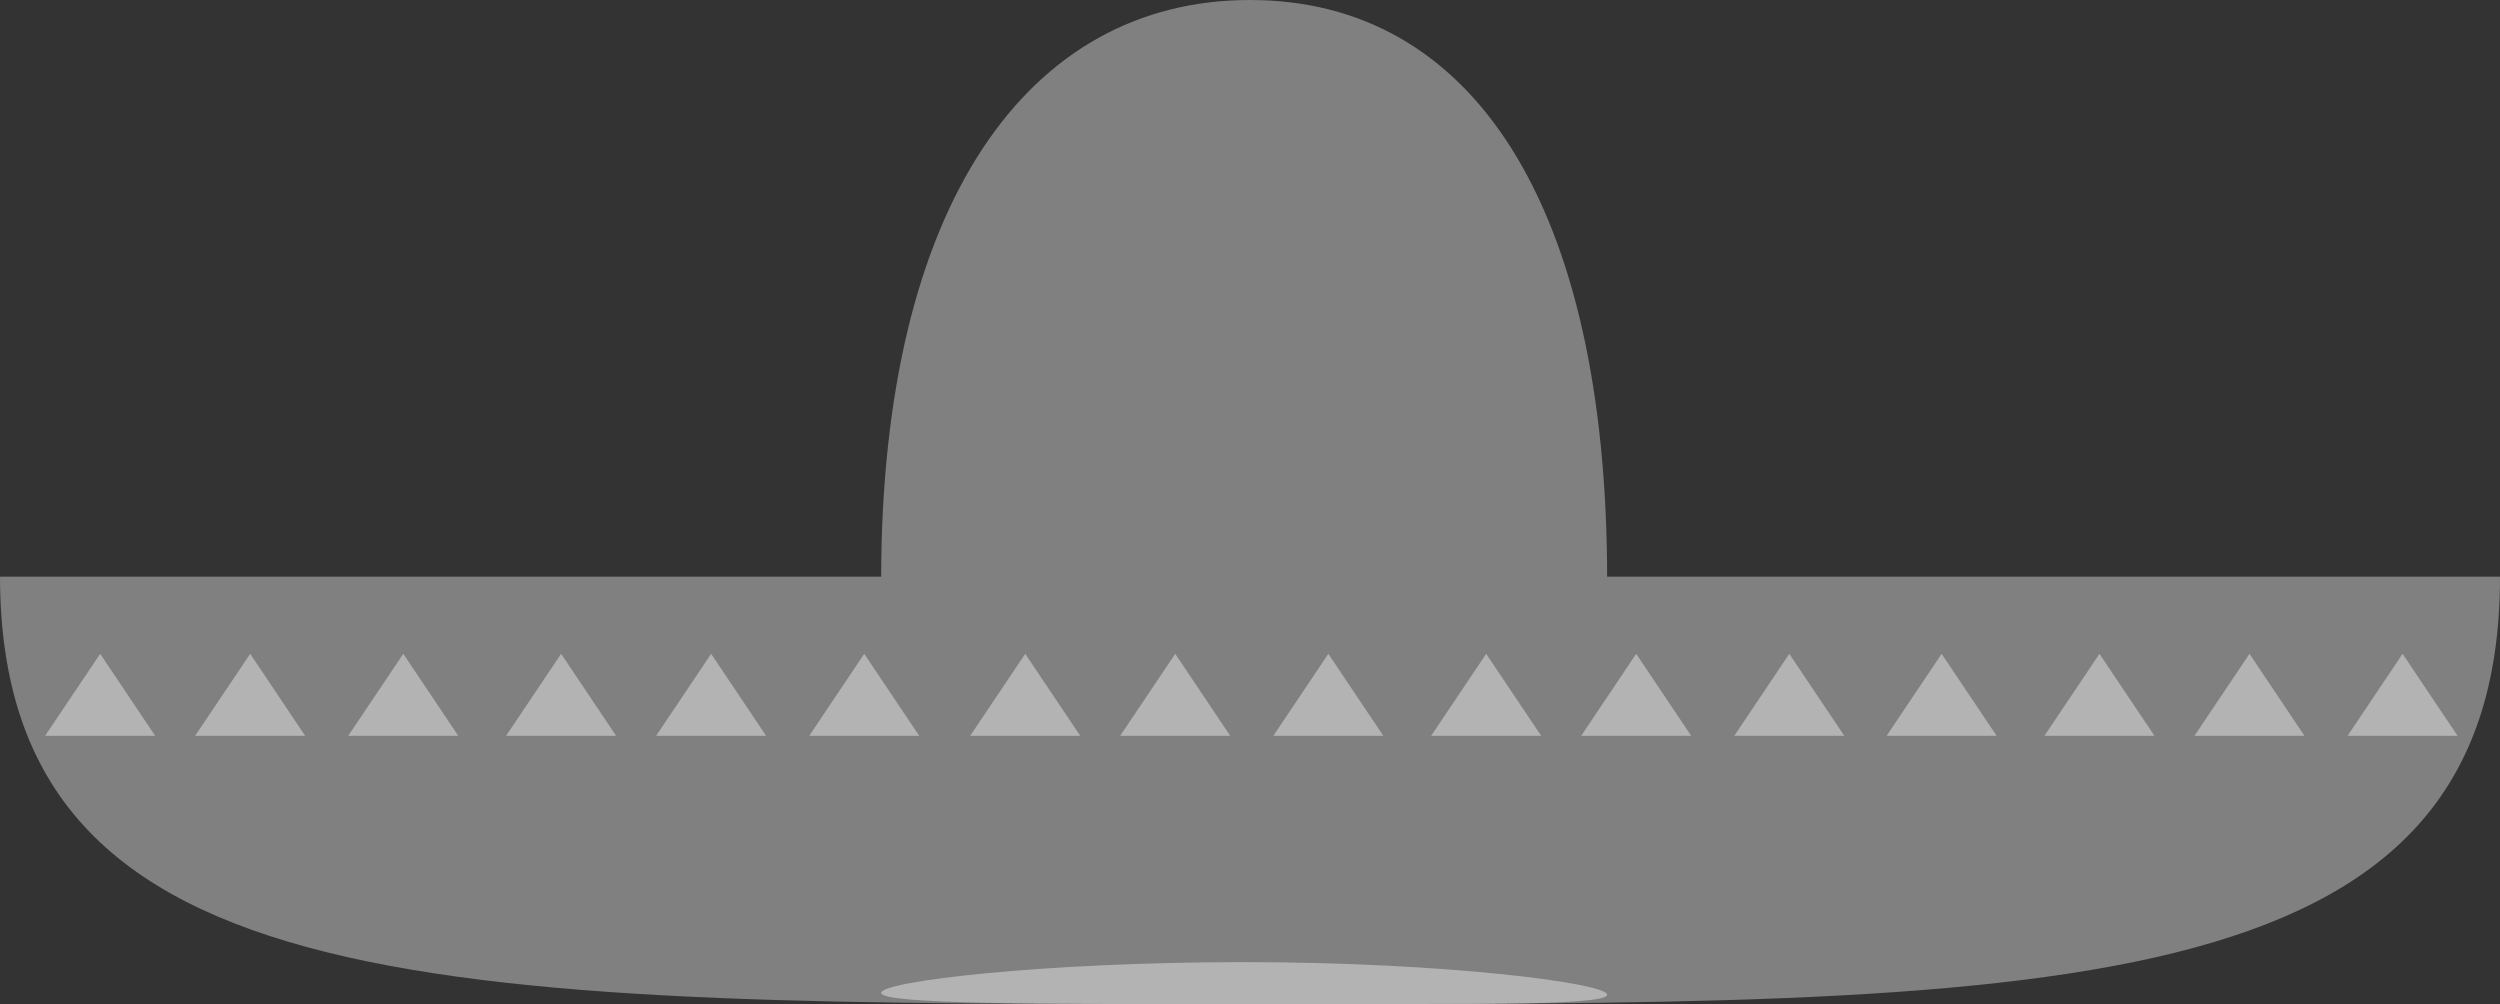 <svg id="sombrero1" xmlns="http://www.w3.org/2000/svg" viewBox="0 0 427 171.53">
  <rect x="0" y="0" width="427" height="171.53" fill="#333333" stroke="none"/>
  <defs>
    <style>
      .cls-1 {
        fill: gray;
      }

      .cls-2, .cls-4 {
        opacity: 0.4;
      }

      .cls-3, .cls-4 {
        fill: #fff;
      }
    </style>
  </defs>
  <title>sombrero1</title>
  <path id="head" class="cls-1" d="M250,119c-38,0-63,35-63,99H311c0-64-23-99-61-99" transform="translate(-36.5 -119)"/>
  <path id="brim" class="cls-1" d="M463.5,217.5H36.5c.12,73.69,77.33,73,213.75,73s213.13.86,213.25-72.83Z" transform="translate(-36.5 -119)"/>
  <g id="stripe">
    <path id="stripe-2" data-name="stripe" class="cls-1" d="M46.21,254a50.35,50.35,0,0,0,6.19,7.5H447.72a50.08,50.08,0,0,0,6.13-7.5Z" transform="translate(-36.5 -119)"/>
  </g>
  <g id="detail" class="cls-2">
    <polygon id="detail-2" data-name="detail" class="cls-3" points="7.71 125.67 26.5 125.67 17.11 111.67 7.71 125.67"/>
    <polygon id="detail-3" data-name="detail" class="cls-3" points="33.33 125.67 52.12 125.67 42.73 111.67 33.33 125.67"/>
    <polygon id="detail-4" data-name="detail" class="cls-3" points="59.48 125.67 78.27 125.67 68.88 111.67 59.48 125.67"/>
    <polygon id="detail-5" data-name="detail" class="cls-3" points="86.44 125.67 105.23 125.67 95.84 111.67 86.44 125.67"/>
    <polygon id="detail-6" data-name="detail" class="cls-3" points="112.07 125.67 130.85 125.67 121.46 111.67 112.07 125.67"/>
    <polygon id="detail-7" data-name="detail" class="cls-3" points="138.22 125.67 157 125.67 147.61 111.67 138.22 125.67"/>
    <polygon id="detail-8" data-name="detail" class="cls-3" points="165.71 125.67 184.5 125.67 175.11 111.67 165.71 125.67"/>
    <polygon id="detail-9" data-name="detail" class="cls-3" points="191.33 125.67 210.12 125.67 200.73 111.67 191.33 125.67"/>
    <polygon id="detail-10" data-name="detail" class="cls-3" points="217.49 125.67 236.27 125.67 226.88 111.67 217.49 125.67"/>
    <polygon id="detail-11" data-name="detail" class="cls-3" points="244.44 125.67 263.23 125.67 253.84 111.67 244.44 125.67"/>
    <polygon id="detail-12" data-name="detail" class="cls-3" points="270.07 125.67 288.85 125.67 279.46 111.67 270.07 125.67"/>
    <polygon id="detail-13" data-name="detail" class="cls-3" points="296.22 125.67 315 125.67 305.61 111.67 296.22 125.67"/>
    <polygon id="detail-14" data-name="detail" class="cls-3" points="322.24 125.67 341.02 125.67 331.63 111.67 322.24 125.67"/>
    <polygon id="detail-15" data-name="detail" class="cls-3" points="349.19 125.67 367.98 125.67 358.59 111.67 349.19 125.67"/>
    <polygon id="detail-16" data-name="detail" class="cls-3" points="374.82 125.67 393.6 125.67 384.21 111.67 374.82 125.67"/>
    <polygon id="detail-17" data-name="detail" class="cls-3" points="400.97 125.67 419.75 125.67 410.36 111.67 400.97 125.67"/>
  </g>
  <path id="detail-18" data-name="detail" class="cls-4" d="M311,288.9c0,2-27.76,1.6-62,1.6s-62,.06-62-1.92,27.76-5.25,62-5.25S311,286.92,311,288.9Z" transform="translate(-36.5 -119)"/>
</svg>
